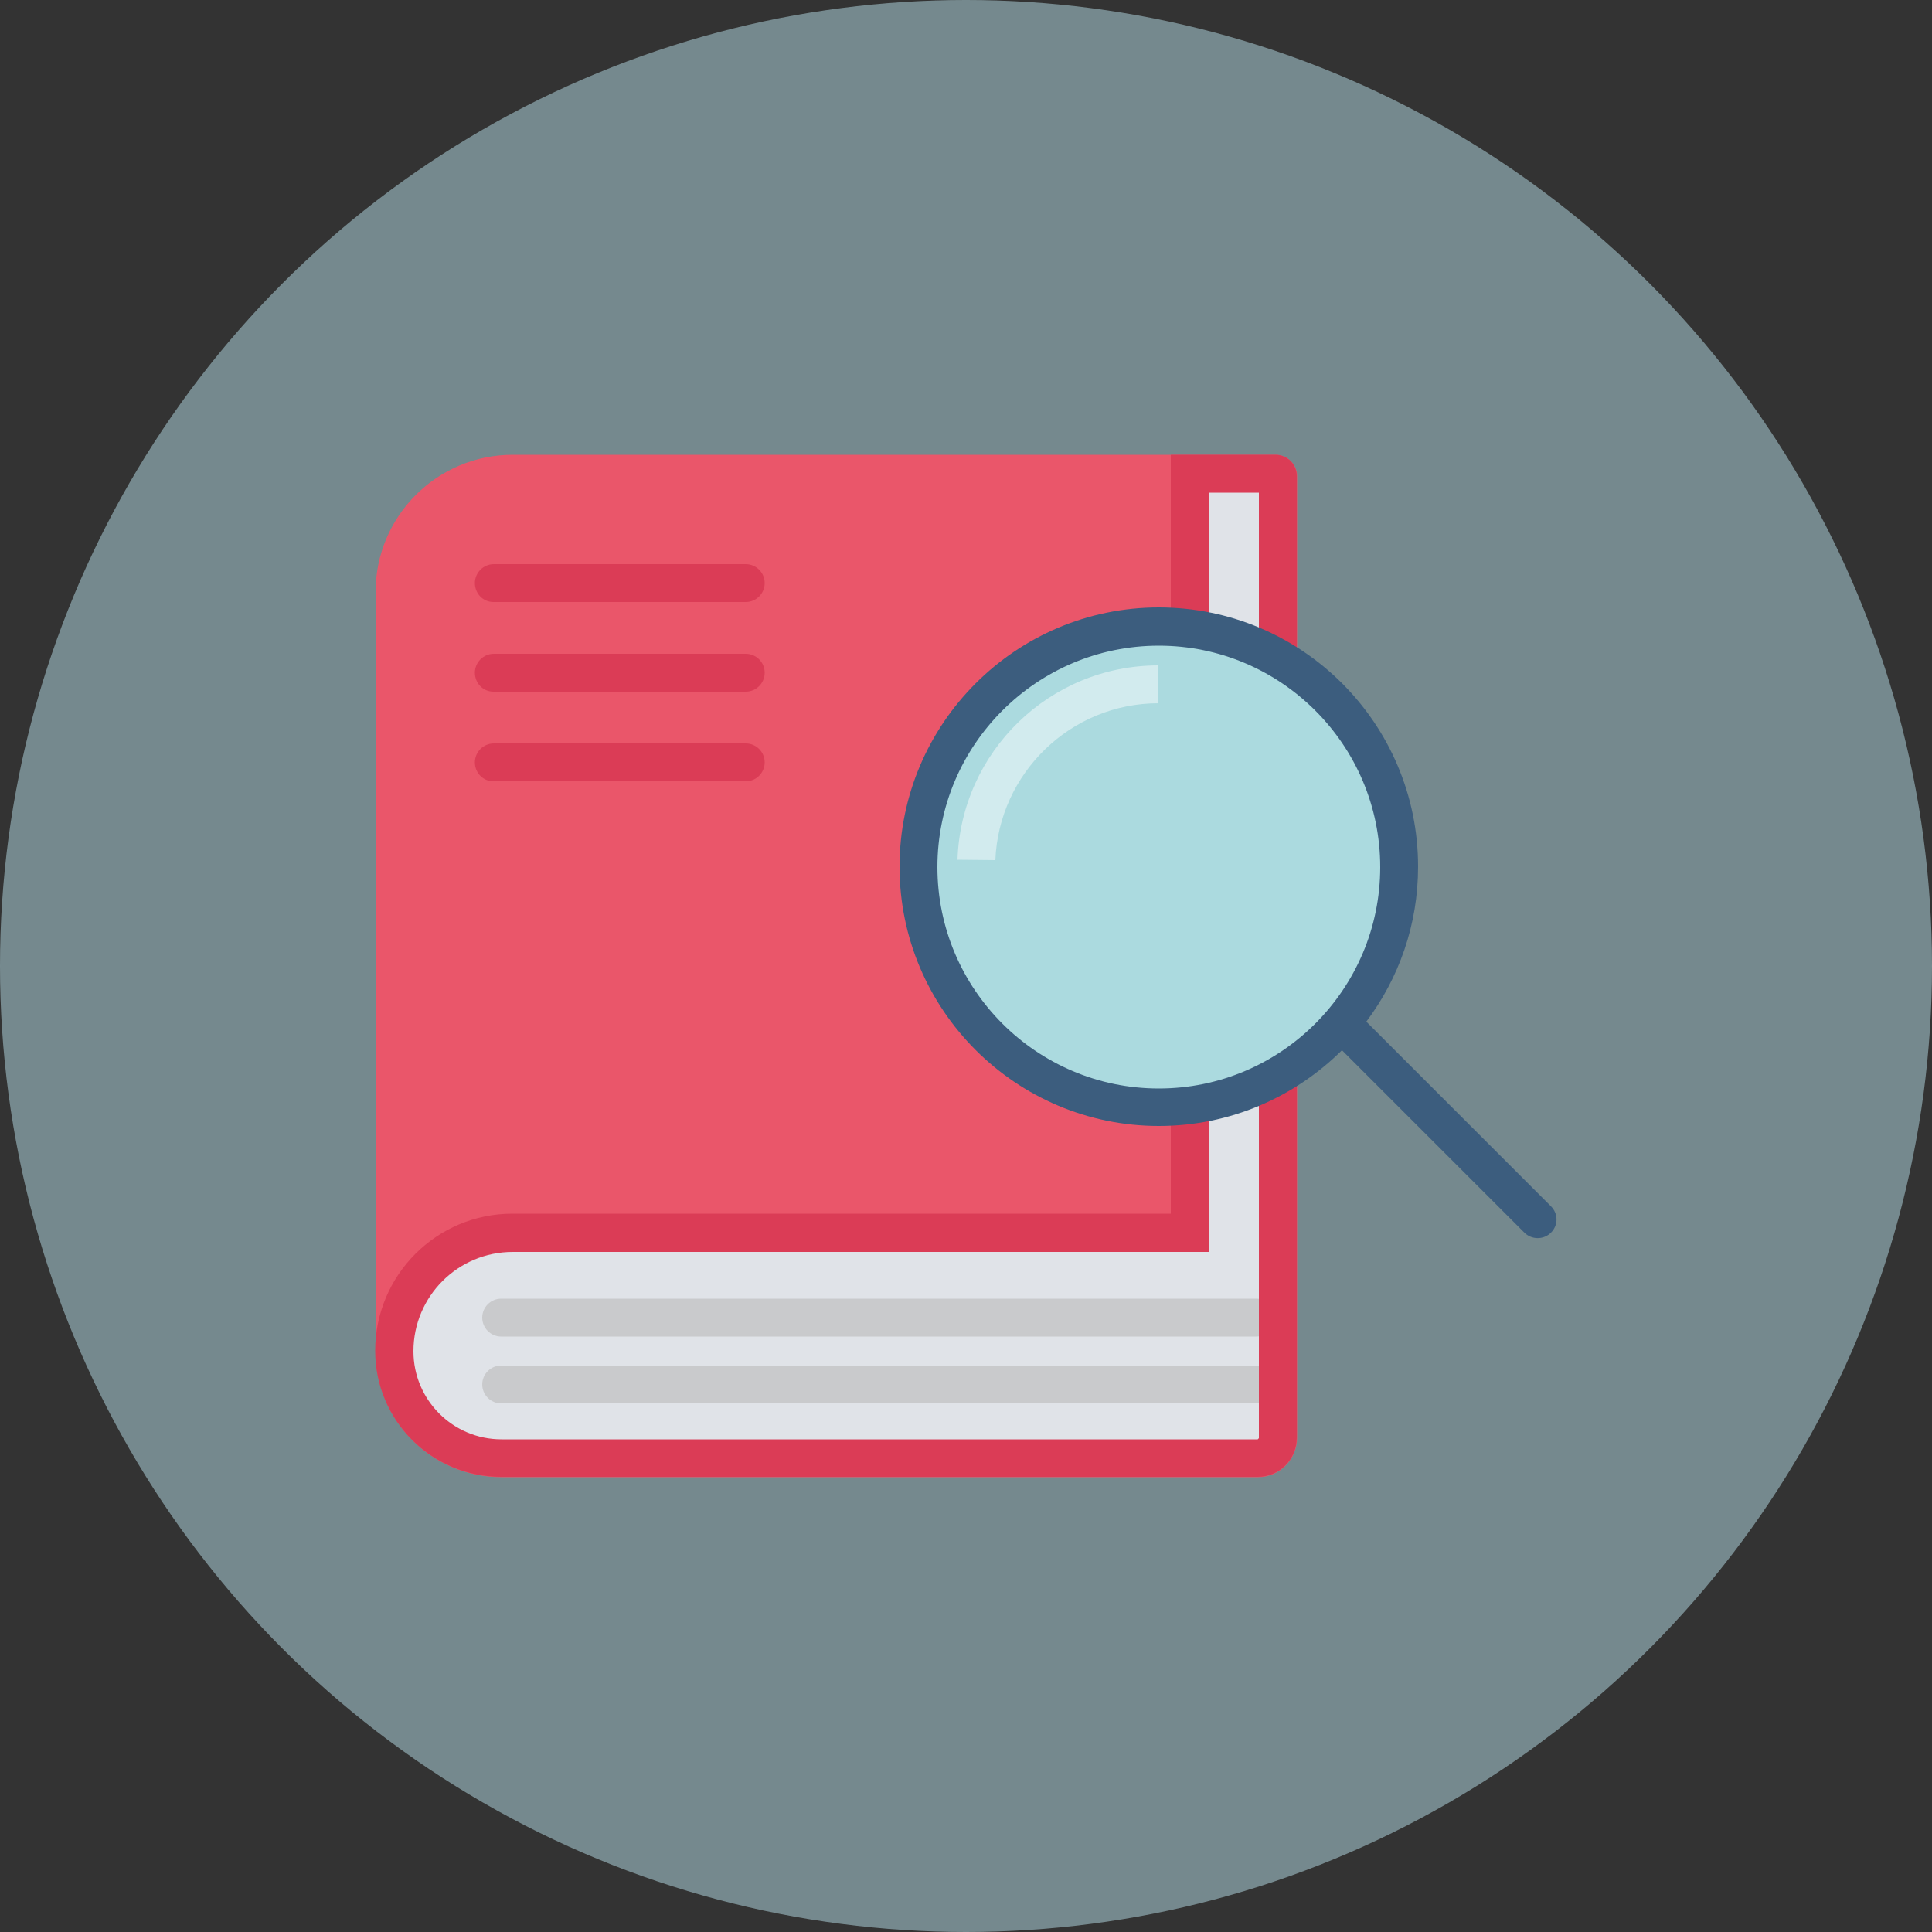 <?xml version="1.0" encoding="utf-8"?>
<!-- Generator: Adobe Illustrator 27.2.0, SVG Export Plug-In . SVG Version: 6.00 Build 0)  -->
<svg version="1.1" id="Layer_1" xmlns="http://www.w3.org/2000/svg" xmlns:xlink="http://www.w3.org/1999/xlink" x="0px" y="0px"
	 viewBox="0 0 500 500" style="enable-background:new 0 0 500 500;" xml:space="preserve">
<rect x="0" y="0" width="500" height="500" fill="#333333" stroke="none"/>
<style type="text/css">
	.st0{opacity:0.5;fill:#B9E1EA;enable-background:new    ;}
	.st1{fill:#EA566A;}
	.st2{fill:#E0E3E8;}
	.st3{fill:#C9CACC;}
	.st4{fill:#DB3C56;}
	.st5{fill:#ABDADF;}
	.st6{opacity:0.46;fill:#FFFFFF;enable-background:new    ;}
	.st7{fill:#3C5D7E;}
</style>
<circle class="st0" cx="250" cy="250" r="250"/>
<path class="st1" d="M325.6,382.3H129.8c-18,0-32.6-14.6-32.6-32.6V153.2c0-19.6,15.9-35.5,35.5-35.5h197.5c3,0,5.5,2.5,5.5,5.5v249
	C335.6,377.8,331.1,382.3,325.6,382.3L325.6,382.3z"/>
<path class="st2" d="M129.8,377.4c-15.3,0-27.7-12.4-27.7-27.7c0-16.9,13.7-30.6,30.6-30.6h175.3V122.6h22.2c0.3,0,0.6,0.3,0.6,0.6
	v249c0,2.8-2.3,5.2-5.2,5.2H129.8L129.8,377.4z"/>
<g>
	<path class="st3" d="M129.7,345.9h195.4c2.7,0,4.9-2.2,4.9-4.9s-2.2-4.9-4.9-4.9H129.7c-2.7,0-4.9,2.2-4.9,4.9
		S127,345.9,129.7,345.9"/>
	<path class="st3" d="M129.7,363.2h195.4c2.7,0,4.9-2.2,4.9-4.9s-2.2-4.9-4.9-4.9H129.7c-2.7,0-4.9,2.2-4.9,4.9
		S127,363.2,129.7,363.2"/>
</g>
<path class="st4" d="M325.8,127.5v244.7l-0.3,0.3H129.8c-12.6,0-22.8-10.2-22.8-22.8c0-14.2,11.5-25.7,25.7-25.7h180.2V127.5H325.8
	 M330.1,117.7H303v196.4H132.6c-19.6,0-35.5,15.9-35.5,35.5c0,18,14.6,32.6,32.6,32.6h195.8c5.6,0,10.1-4.5,10.1-10.1v-249
	C335.6,120.2,333.2,117.7,330.1,117.7L330.1,117.7z"/>
<g>
	<path class="st4" d="M127.7,155.8H193c2.7,0,4.9-2.2,4.9-4.9s-2.2-4.9-4.9-4.9h-65.2c-2.7,0-4.9,2.2-4.9,4.9S125,155.8,127.7,155.8
		"/>
	<path class="st4" d="M127.7,179H193c2.7,0,4.9-2.2,4.9-4.9s-2.2-4.9-4.9-4.9h-65.2c-2.7,0-4.9,2.2-4.9,4.9S125,179,127.7,179"/>
	<path class="st4" d="M127.7,202.2H193c2.7,0,4.9-2.2,4.9-4.9s-2.2-4.9-4.9-4.9h-65.2c-2.7,0-4.9,2.2-4.9,4.9S125,202.2,127.7,202.2
		"/>
</g>
<path class="st5" d="M299.9,286.6c-34.3,0-62.2-27.9-62.2-62.2s27.9-62.2,62.2-62.2s62.2,27.9,62.2,62.2S334.2,286.6,299.9,286.6z"
	/>
<path class="st6" d="M257.6,222.6c0.9-22.5,19.5-40.6,42.2-40.6v-9.8c-28.2,0-51.1,22.4-52,50.3L257.6,222.6L257.6,222.6z"/>
<path class="st7" d="M401.4,312.2l-47.8-47.8c8.4-11.2,13.4-25,13.4-40.1c0-37.1-30.1-67.1-67.1-67.1s-67.1,30.1-67.1,67.1
	s30.1,67.1,67.1,67.1c18.5,0,35.2-7.5,47.4-19.6l47.2,47.2c1.9,1.9,5,1.9,6.9,0S403.3,314.1,401.4,312.2L401.4,312.2z M299.9,281.7
	c-31.6,0-57.3-25.7-57.3-57.3s25.7-57.3,57.3-57.3s57.3,25.7,57.3,57.3S331.5,281.7,299.9,281.7L299.9,281.7z"/>
</svg>
